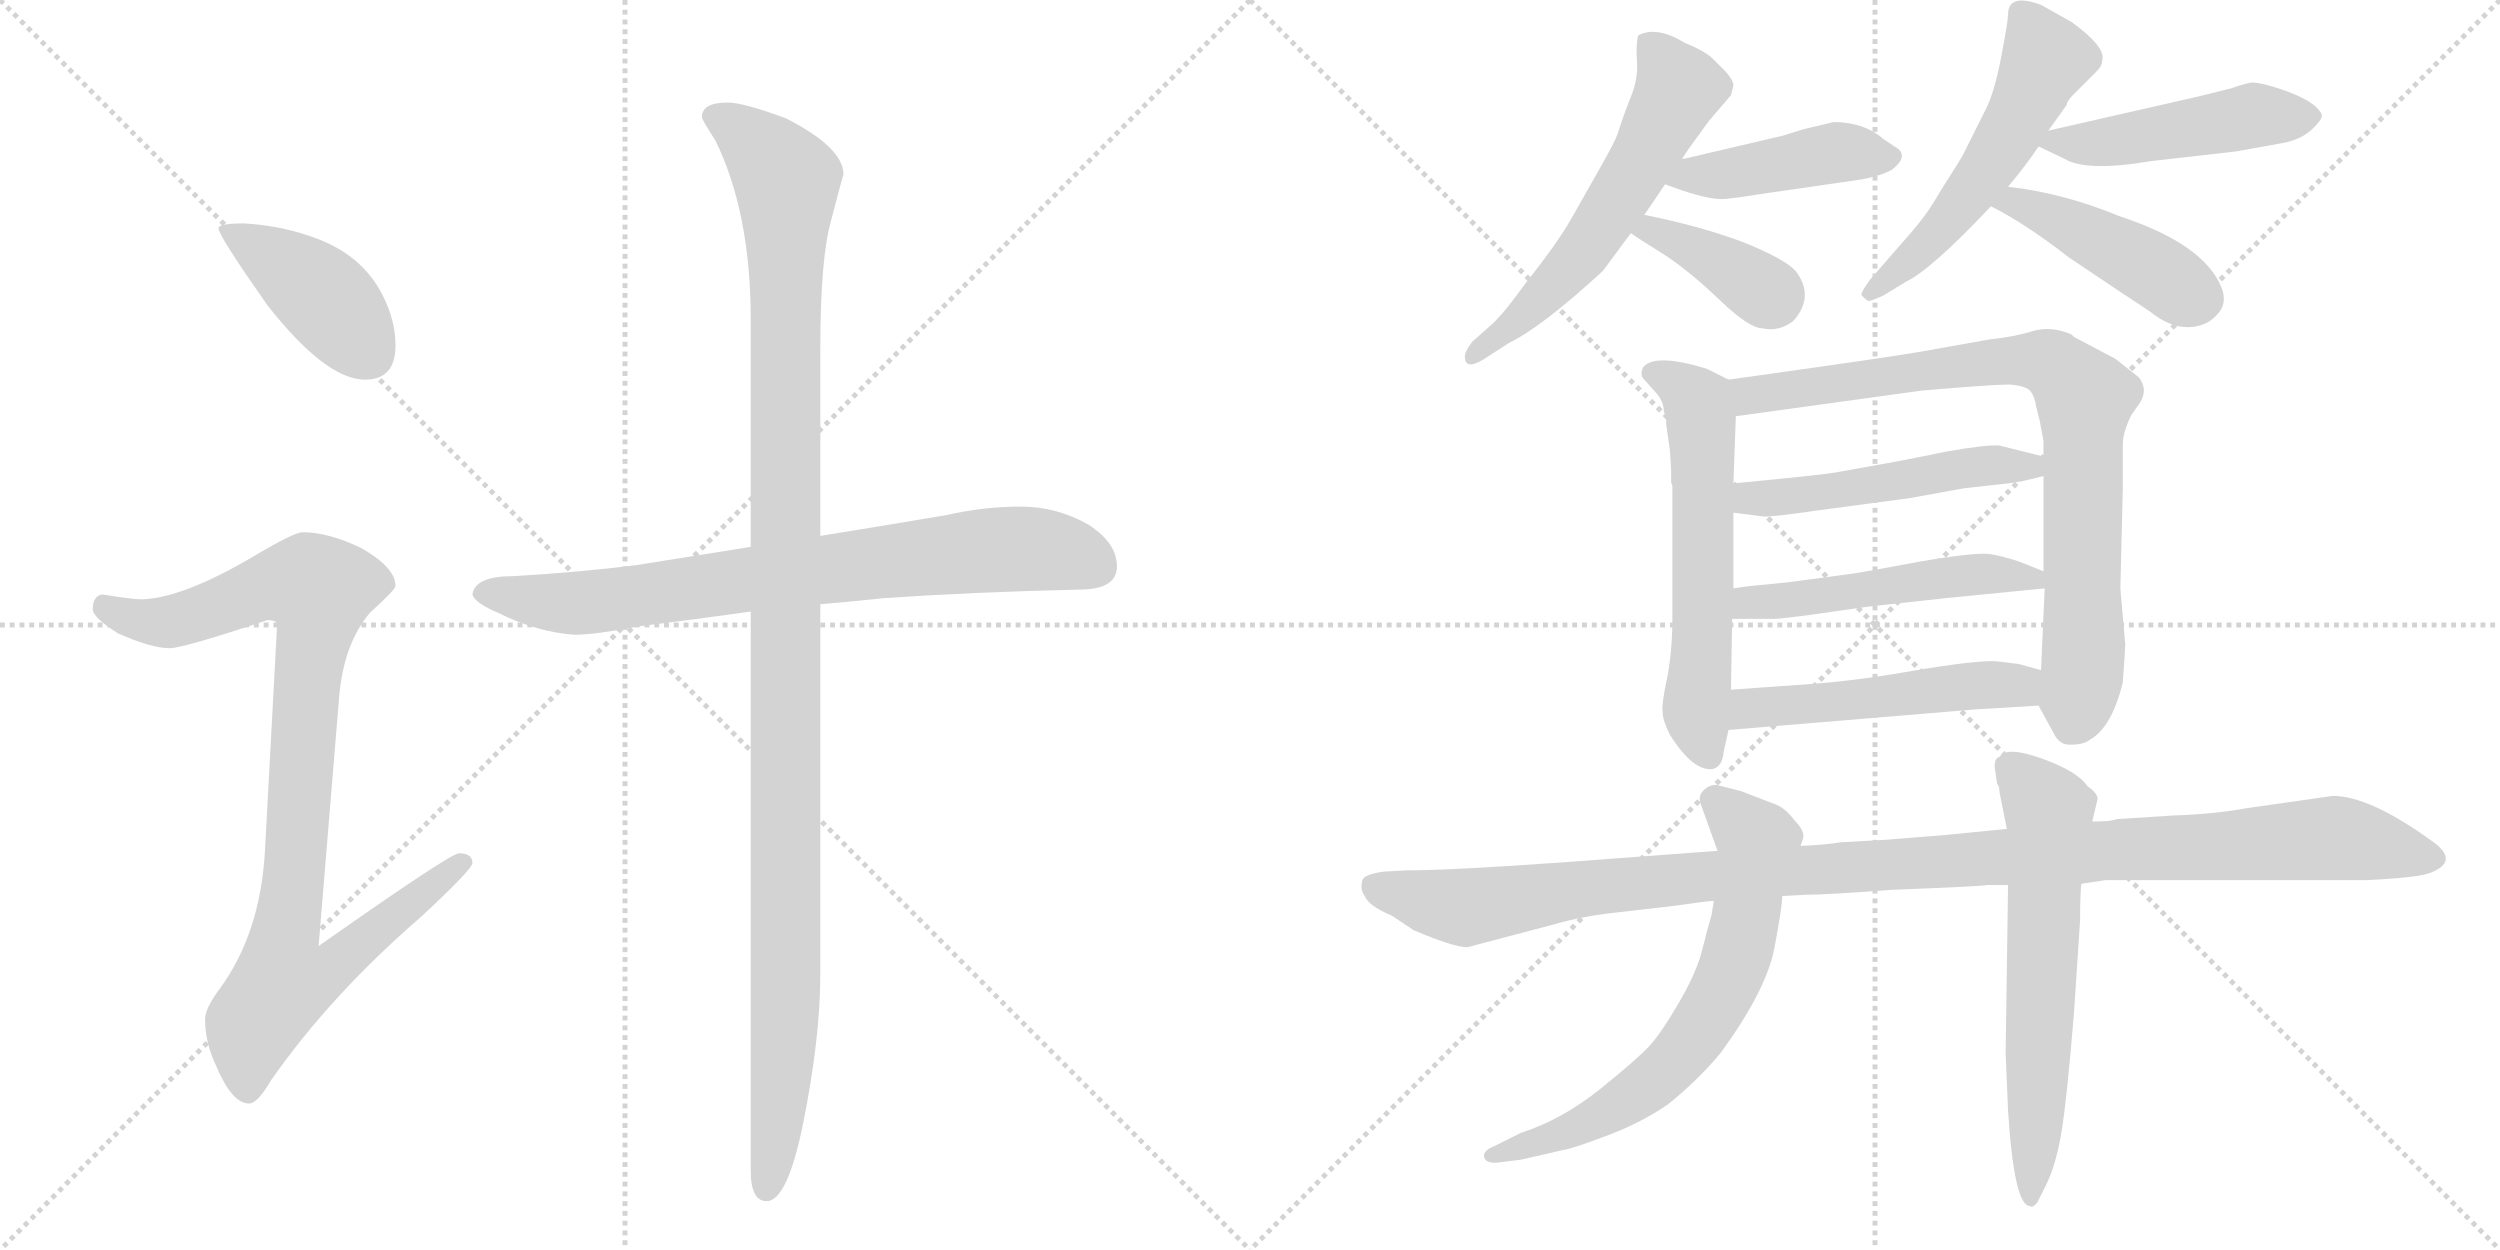 <svg version="1.1" viewBox="0 0 2048 1024" xmlns="http://www.w3.org/2000/svg">
  <g stroke="lightgray" stroke-dasharray="1,1" stroke-width="1" transform="scale(4, 4)">
    <line x1="0" y1="0" x2="256" y2="256"></line>
    <line x1="256" y1="0" x2="0" y2="256"></line>
    <line x1="128" y1="0" x2="128" y2="256"></line>
    <line x1="0" y1="128" x2="256" y2="128"></line>
    <line x1="256" y1="0" x2="512" y2="256"></line>
    <line x1="512" y1="0" x2="256" y2="256"></line>
    <line x1="384" y1="0" x2="384" y2="256"></line>
    <line x1="256" y1="128" x2="512" y2="128"></line>
  </g>
<g transform="scale(1, -1) translate(0, -850)">
   <style type="text/css">
    @keyframes keyframes0 {
      from {
       stroke: black;
       stroke-dashoffset: 413;
       stroke-width: 128;
       }
       57% {
       animation-timing-function: step-end;
       stroke: black;
       stroke-dashoffset: 0;
       stroke-width: 128;
       }
       to {
       stroke: black;
       stroke-width: 1024;
       }
       }
       #make-me-a-hanzi-animation-0 {
         animation: keyframes0 0.586s both;
         animation-delay: 0s;
         animation-timing-function: linear;
       }
    @keyframes keyframes1 {
      from {
       stroke: black;
       stroke-dashoffset: 930;
       stroke-width: 128;
       }
       75% {
       animation-timing-function: step-end;
       stroke: black;
       stroke-dashoffset: 0;
       stroke-width: 128;
       }
       to {
       stroke: black;
       stroke-width: 1024;
       }
       }
       #make-me-a-hanzi-animation-1 {
         animation: keyframes1 1.007s both;
         animation-delay: 0.586s;
         animation-timing-function: linear;
       }
    @keyframes keyframes2 {
      from {
       stroke: black;
       stroke-dashoffset: 764;
       stroke-width: 128;
       }
       71% {
       animation-timing-function: step-end;
       stroke: black;
       stroke-dashoffset: 0;
       stroke-width: 128;
       }
       to {
       stroke: black;
       stroke-width: 1024;
       }
       }
       #make-me-a-hanzi-animation-2 {
         animation: keyframes2 0.872s both;
         animation-delay: 1.593s;
         animation-timing-function: linear;
       }
    @keyframes keyframes3 {
      from {
       stroke: black;
       stroke-dashoffset: 1164;
       stroke-width: 128;
       }
       79% {
       animation-timing-function: step-end;
       stroke: black;
       stroke-dashoffset: 0;
       stroke-width: 128;
       }
       to {
       stroke: black;
       stroke-width: 1024;
       }
       }
       #make-me-a-hanzi-animation-3 {
         animation: keyframes3 1.197s both;
         animation-delay: 2.465s;
         animation-timing-function: linear;
       }
    @keyframes keyframes4 {
      from {
       stroke: black;
       stroke-dashoffset: 579;
       stroke-width: 128;
       }
       65% {
       animation-timing-function: step-end;
       stroke: black;
       stroke-dashoffset: 0;
       stroke-width: 128;
       }
       to {
       stroke: black;
       stroke-width: 1024;
       }
       }
       #make-me-a-hanzi-animation-4 {
         animation: keyframes4 0.721s both;
         animation-delay: 3.662s;
         animation-timing-function: linear;
       }
    @keyframes keyframes5 {
      from {
       stroke: black;
       stroke-dashoffset: 434;
       stroke-width: 128;
       }
       59% {
       animation-timing-function: step-end;
       stroke: black;
       stroke-dashoffset: 0;
       stroke-width: 128;
       }
       to {
       stroke: black;
       stroke-width: 1024;
       }
       }
       #make-me-a-hanzi-animation-5 {
         animation: keyframes5 0.603s both;
         animation-delay: 4.383s;
         animation-timing-function: linear;
       }
    @keyframes keyframes6 {
      from {
       stroke: black;
       stroke-dashoffset: 379;
       stroke-width: 128;
       }
       55% {
       animation-timing-function: step-end;
       stroke: black;
       stroke-dashoffset: 0;
       stroke-width: 128;
       }
       to {
       stroke: black;
       stroke-width: 1024;
       }
       }
       #make-me-a-hanzi-animation-6 {
         animation: keyframes6 0.558s both;
         animation-delay: 4.986s;
         animation-timing-function: linear;
       }
    @keyframes keyframes7 {
      from {
       stroke: black;
       stroke-dashoffset: 534;
       stroke-width: 128;
       }
       63% {
       animation-timing-function: step-end;
       stroke: black;
       stroke-dashoffset: 0;
       stroke-width: 128;
       }
       to {
       stroke: black;
       stroke-width: 1024;
       }
       }
       #make-me-a-hanzi-animation-7 {
         animation: keyframes7 0.685s both;
         animation-delay: 5.545s;
         animation-timing-function: linear;
       }
    @keyframes keyframes8 {
      from {
       stroke: black;
       stroke-dashoffset: 473;
       stroke-width: 128;
       }
       61% {
       animation-timing-function: step-end;
       stroke: black;
       stroke-dashoffset: 0;
       stroke-width: 128;
       }
       to {
       stroke: black;
       stroke-width: 1024;
       }
       }
       #make-me-a-hanzi-animation-8 {
         animation: keyframes8 0.635s both;
         animation-delay: 6.229s;
         animation-timing-function: linear;
       }
    @keyframes keyframes9 {
      from {
       stroke: black;
       stroke-dashoffset: 439;
       stroke-width: 128;
       }
       59% {
       animation-timing-function: step-end;
       stroke: black;
       stroke-dashoffset: 0;
       stroke-width: 128;
       }
       to {
       stroke: black;
       stroke-width: 1024;
       }
       }
       #make-me-a-hanzi-animation-9 {
         animation: keyframes9 0.607s both;
         animation-delay: 6.864s;
         animation-timing-function: linear;
       }
    @keyframes keyframes10 {
      from {
       stroke: black;
       stroke-dashoffset: 592;
       stroke-width: 128;
       }
       66% {
       animation-timing-function: step-end;
       stroke: black;
       stroke-dashoffset: 0;
       stroke-width: 128;
       }
       to {
       stroke: black;
       stroke-width: 1024;
       }
       }
       #make-me-a-hanzi-animation-10 {
         animation: keyframes10 0.732s both;
         animation-delay: 7.472s;
         animation-timing-function: linear;
       }
    @keyframes keyframes11 {
      from {
       stroke: black;
       stroke-dashoffset: 824;
       stroke-width: 128;
       }
       73% {
       animation-timing-function: step-end;
       stroke: black;
       stroke-dashoffset: 0;
       stroke-width: 128;
       }
       to {
       stroke: black;
       stroke-width: 1024;
       }
       }
       #make-me-a-hanzi-animation-11 {
         animation: keyframes11 0.921s both;
         animation-delay: 8.203s;
         animation-timing-function: linear;
       }
    @keyframes keyframes12 {
      from {
       stroke: black;
       stroke-dashoffset: 503;
       stroke-width: 128;
       }
       62% {
       animation-timing-function: step-end;
       stroke: black;
       stroke-dashoffset: 0;
       stroke-width: 128;
       }
       to {
       stroke: black;
       stroke-width: 1024;
       }
       }
       #make-me-a-hanzi-animation-12 {
         animation: keyframes12 0.659s both;
         animation-delay: 9.124s;
         animation-timing-function: linear;
       }
    @keyframes keyframes13 {
      from {
       stroke: black;
       stroke-dashoffset: 504;
       stroke-width: 128;
       }
       62% {
       animation-timing-function: step-end;
       stroke: black;
       stroke-dashoffset: 0;
       stroke-width: 128;
       }
       to {
       stroke: black;
       stroke-width: 1024;
       }
       }
       #make-me-a-hanzi-animation-13 {
         animation: keyframes13 0.66s both;
         animation-delay: 9.783s;
         animation-timing-function: linear;
       }
    @keyframes keyframes14 {
      from {
       stroke: black;
       stroke-dashoffset: 505;
       stroke-width: 128;
       }
       62% {
       animation-timing-function: step-end;
       stroke: black;
       stroke-dashoffset: 0;
       stroke-width: 128;
       }
       to {
       stroke: black;
       stroke-width: 1024;
       }
       }
       #make-me-a-hanzi-animation-14 {
         animation: keyframes14 0.661s both;
         animation-delay: 10.443s;
         animation-timing-function: linear;
       }
    @keyframes keyframes15 {
      from {
       stroke: black;
       stroke-dashoffset: 1129;
       stroke-width: 128;
       }
       79% {
       animation-timing-function: step-end;
       stroke: black;
       stroke-dashoffset: 0;
       stroke-width: 128;
       }
       to {
       stroke: black;
       stroke-width: 1024;
       }
       }
       #make-me-a-hanzi-animation-15 {
         animation: keyframes15 1.169s both;
         animation-delay: 11.104s;
         animation-timing-function: linear;
       }
    @keyframes keyframes16 {
      from {
       stroke: black;
       stroke-dashoffset: 670;
       stroke-width: 128;
       }
       69% {
       animation-timing-function: step-end;
       stroke: black;
       stroke-dashoffset: 0;
       stroke-width: 128;
       }
       to {
       stroke: black;
       stroke-width: 1024;
       }
       }
       #make-me-a-hanzi-animation-16 {
         animation: keyframes16 0.795s both;
         animation-delay: 12.273s;
         animation-timing-function: linear;
       }
    @keyframes keyframes17 {
      from {
       stroke: black;
       stroke-dashoffset: 619;
       stroke-width: 128;
       }
       67% {
       animation-timing-function: step-end;
       stroke: black;
       stroke-dashoffset: 0;
       stroke-width: 128;
       }
       to {
       stroke: black;
       stroke-width: 1024;
       }
       }
       #make-me-a-hanzi-animation-17 {
         animation: keyframes17 0.754s both;
         animation-delay: 13.068s;
         animation-timing-function: linear;
       }
</style>
<path d="M 200 667 Q 179 667 179 663 Q 179 657 219 600 Q 267 539 299 539 Q 324 539 324 567 Q 324 588 313 609 Q 297 640 261 654 Q 233 665 200 667 Z" fill="lightgray"></path> 
<path d="M 248 414 Q 241 414 209 395 Q 150 360 116 359 Q 109 359 84 363 Q 76 362 76 351 Q 76 344 97 331 Q 124 319 139 319 Q 150 319 219 342 Q 227 342 227 338 L 217 152 Q 213 85 180 40 Q 168 24 168 15 Q 168 -4 177 -23 Q 190 -54 204 -54 Q 211 -54 222 -35 Q 271 35 345 99 Q 387 138 387 143 Q 387 151 376 151 Q 369 151 261 75 L 278 281 Q 282 323 303 348 Q 324 367 324 370 Q 324 385 296 401 Q 269 414 248 414 Z" fill="lightgray"></path> 
<path d="M 836 435 Q 806 435 775 428 Q 722 419 672 411 L 615 402 Q 565 394 521 387 Q 473 381 420 378 Q 389 378 387 363 Q 389 356 408 348 Q 440 332 471 330 Q 487 330 524 337 Q 565 342 615 349 L 672 355 Q 696 357 724 360 Q 797 365 884 367 Q 915 367 915 386 Q 915 405 892 420 Q 866 435 836 435 Z" fill="lightgray"></path> 
<path d="M 672 411 L 672 564 Q 672 639 681 670 Q 689 701 691 707 Q 691 729 644 753 Q 609 766 596 766 Q 575 766 575 754 Q 575 752 586 735 Q 615 676 615 588 L 615 402 L 615 349 L 615 -109 Q 615 -134 628 -134 Q 645 -134 658 -70 Q 672 0 672 52 L 672 355 L 672 411 Z" fill="lightgray"></path> 
<path d="M 1347 674 Q 1356 687 1364 699 L 1378 720 L 1384 729 L 1400 751 L 1418 772 L 1420 780 Q 1420 784 1414 791 L 1403 802 Q 1397 808 1380 815 Q 1357 829 1342 821 Q 1340 813 1341 799.5 Q 1342 786 1336.5 772 Q 1331 758 1329 752 Q 1327 746 1325 740 Q 1323 734 1310.5 712 Q 1298 690 1287 670.5 Q 1276 651 1249 617 Q 1234 596 1224 586 L 1206 570 Q 1200 562 1200 558 Q 1200 546 1216 556 L 1236 569 Q 1263 582 1313 628 Q 1325 644 1336 659 L 1347 674 Z" fill="lightgray"></path> 
<path d="M 1364 699 L 1378 694 Q 1402 686 1413 687 Q 1424 688 1442 691 L 1525 703 Q 1541 706 1550 711 Q 1565 723 1552 730 Q 1546 734 1543 736 Q 1527 750 1502 750 L 1477 744 L 1461 739 L 1380 720 L 1378 720 C 1348 715 1336 709 1364 699 Z" fill="lightgray"></path> 
<path d="M 1336 659 Q 1343 654 1364 641 Q 1385 627 1409 604 Q 1433 581 1444 581 Q 1457 578 1469 587 Q 1487 607 1471 628 Q 1462 638 1427 652 Q 1392 665 1347 674 C 1318 680 1311 676 1336 659 Z" fill="lightgray"></path> 
<path d="M 1645 838 Q 1645 833 1639.5 804 Q 1634 775 1627 761 L 1608 723 Q 1604 716 1597.5 706 Q 1591 696 1584.5 685 Q 1578 674 1566 660 L 1532 621 Q 1524 610 1525 608 Q 1529 604 1530.5 603.5 Q 1532 603 1543 608 L 1561 619 Q 1582 629 1631 681 L 1645 697 Q 1660 715 1670 730 L 1678 743 L 1693 764 Q 1693 767 1699 773 L 1718 792 Q 1722 796 1722 800 Q 1726 811 1697 832 L 1672 846 Q 1645 856 1645 838 Z" fill="lightgray"></path> 
<path d="M 1670 730 L 1691 720 Q 1709 709 1762 718 L 1832 726 L 1871 733 Q 1886 736 1895 745 Q 1903 753 1902 756 Q 1898 766 1874 775 Q 1849 784 1842 782 Q 1834 780 1829 778 L 1801 771 L 1678 743 C 1654 738 1654 738 1670 730 Z" fill="lightgray"></path> 
<path d="M 1631 681 Q 1659 667 1695 639 Q 1741 608 1761 595 Q 1777 582 1792 582 Q 1807 582 1816 592 Q 1825 601 1820 614 Q 1806 650 1736 673 Q 1690 692 1645 697 C 1615 701 1604 695 1631 681 Z" fill="lightgray"></path> 
<path d="M 1355 530 Q 1363 522 1363 513 Q 1365 509 1365 502 L 1368 481 L 1369 465 L 1369 455 L 1370 452 L 1370 343 Q 1370 318 1366 296 Q 1361 273 1362 267 Q 1362 260 1368 248 Q 1387 218 1403 220 Q 1411 222 1412 234 L 1416 252 L 1418 285 L 1419 343 L 1420 368 L 1420 430 L 1420 454 L 1422 509 C 1423 536 1423 536 1416 539 L 1398 548 Q 1355 561 1346 549 Q 1343 543 1347 539 L 1355 530 Z" fill="lightgray"></path> 
<path d="M 1670 272 L 1682 250 Q 1687 239 1697 240 Q 1707 240 1712 244 Q 1730 254 1739 291 Q 1741 319 1741 322 L 1737 368 L 1739 450 L 1739 486 Q 1739 496 1746 510 L 1753 520 Q 1760 531 1752 541 L 1733 556 L 1699 574 L 1697 576 Q 1681 583 1666 579 Q 1650 574 1630 572 L 1574 562 Q 1552 558 1416 539 C 1386 535 1392 505 1422 509 L 1574 530 Q 1632 535 1646 535 Q 1659 534 1663 530 Q 1667 525 1668 517 L 1671 505 L 1674 489 L 1674 476 L 1674 460 L 1674 382 L 1675 368 L 1672 301 C 1671 271 1669 273 1670 272 Z" fill="lightgray"></path> 
<path d="M 1674 476 L 1638 485 Q 1628 486 1594 480 Q 1560 473 1554 472 L 1504 463 Q 1493 461 1420 454 C 1390 451 1390 434 1420 430 L 1444 427 Q 1449 426 1490 432 L 1565 442 L 1609 450 L 1645 454 Q 1655 455 1674 460 C 1703 467 1703 469 1674 476 Z" fill="lightgray"></path> 
<path d="M 1445 371 Q 1432 370 1420 368 C 1390 364 1389 343 1419 343 L 1454 343 Q 1457 343 1481 346 L 1530 353 L 1594 360 L 1675 368 C 1702 371 1702 371 1674 382 L 1654 390 Q 1642 394 1631 396 Q 1620 398 1573 390 Q 1525 381 1517 380 L 1465 373 L 1445 371 Z" fill="lightgray"></path> 
<path d="M 1416 252 L 1620 269 Q 1623 269 1670 272 C 1700 274 1701 293 1672 301 L 1654 306 L 1638 308 Q 1626 310 1576 302 Q 1526 293 1488 290 L 1418 285 C 1388 283 1386 250 1416 252 Z" fill="lightgray"></path> 
<path d="M 1939 129 Q 1981 131 1991 135 Q 2014 144 1995 159 Q 1942 198 1911 198 L 1841 188 Q 1813 183 1781 182 L 1734 179 Q 1730 177 1714 177 L 1644 171 L 1594 166 L 1544 162 L 1508 160 Q 1496 158 1475 157 L 1407 153 L 1286 144 Q 1190 137 1152 137 L 1134 136 Q 1118 134 1116 129 Q 1114 121 1118 116 Q 1121 108 1140 100 L 1158 88 Q 1191 74 1202 74 L 1274 93 Q 1298 100 1329 103 L 1372 108 Q 1400 112 1404 112 L 1460 116 L 1479 117 Q 1496 117 1549 121 Q 1625 124 1628 125 L 1645 125 L 1705 126 L 1725 129 L 1939 129 Z" fill="lightgray"></path> 
<path d="M 1475 157 L 1477 163 Q 1479 169 1470 178 Q 1462 189 1452 192 L 1426 202 L 1406 207 Q 1400 207 1395.5 202.5 Q 1391 198 1393 192 L 1407 153 L 1404 112 L 1402 100 L 1398 86 Q 1398 85 1393.5 68.5 Q 1389 52 1375 28 Q 1361 4 1351.5 -6.5 Q 1342 -17 1311 -42 Q 1280 -67 1246 -78 L 1224 -89 Q 1214 -93 1216 -98.5 Q 1218 -104 1230 -102 L 1246 -100 L 1281 -92 Q 1288 -91 1316 -80.5 Q 1344 -70 1366 -55 Q 1391 -35 1410 -12 Q 1447 39 1453.5 73 Q 1460 107 1460 116 L 1475 157 Z" fill="lightgray"></path> 
<path d="M 1714 177 L 1718 194 Q 1720 199 1710 206 Q 1702 218 1673 228.5 Q 1644 239 1638 230 Q 1634 229 1634 222 L 1636 208 Q 1638 206 1638 201 L 1644 171 L 1645 125 L 1643 -13 L 1645 -60 Q 1650 -138 1663 -138 Q 1665 -140 1669 -135 L 1676 -121 Q 1684 -105 1688.5 -79 Q 1693 -53 1699 20 L 1704 96 Q 1704 116 1705 126 L 1714 177 Z" fill="lightgray"></path> 
      <clipPath id="make-me-a-hanzi-clip-0">
      <path d="M 200 667 Q 179 667 179 663 Q 179 657 219 600 Q 267 539 299 539 Q 324 539 324 567 Q 324 588 313 609 Q 297 640 261 654 Q 233 665 200 667 Z" fill="lightgray"></path>
      </clipPath>
      <path clip-path="url(#make-me-a-hanzi-clip-0)" d="M 183 662 L 260 611 L 301 561 " fill="none" id="make-me-a-hanzi-animation-0" stroke-dasharray="285 570" stroke-linecap="round"></path>

      <clipPath id="make-me-a-hanzi-clip-1">
      <path d="M 248 414 Q 241 414 209 395 Q 150 360 116 359 Q 109 359 84 363 Q 76 362 76 351 Q 76 344 97 331 Q 124 319 139 319 Q 150 319 219 342 Q 227 342 227 338 L 217 152 Q 213 85 180 40 Q 168 24 168 15 Q 168 -4 177 -23 Q 190 -54 204 -54 Q 211 -54 222 -35 Q 271 35 345 99 Q 387 138 387 143 Q 387 151 376 151 Q 369 151 261 75 L 278 281 Q 282 323 303 348 Q 324 367 324 370 Q 324 385 296 401 Q 269 414 248 414 Z" fill="lightgray"></path>
      </clipPath>
      <path clip-path="url(#make-me-a-hanzi-clip-1)" d="M 87 352 L 112 342 L 144 341 L 213 368 L 252 372 L 261 367 L 234 85 L 273 82 L 282 69 L 267 53 L 231 43 L 216 24 L 207 11 L 203 -43 " fill="none" id="make-me-a-hanzi-animation-1" stroke-dasharray="802 1604" stroke-linecap="round"></path>

      <clipPath id="make-me-a-hanzi-clip-2">
      <path d="M 836 435 Q 806 435 775 428 Q 722 419 672 411 L 615 402 Q 565 394 521 387 Q 473 381 420 378 Q 389 378 387 363 Q 389 356 408 348 Q 440 332 471 330 Q 487 330 524 337 Q 565 342 615 349 L 672 355 Q 696 357 724 360 Q 797 365 884 367 Q 915 367 915 386 Q 915 405 892 420 Q 866 435 836 435 Z" fill="lightgray"></path>
      </clipPath>
      <path clip-path="url(#make-me-a-hanzi-clip-2)" d="M 395 364 L 474 356 L 803 399 L 860 399 L 898 386 " fill="none" id="make-me-a-hanzi-animation-2" stroke-dasharray="636 1272" stroke-linecap="round"></path>

      <clipPath id="make-me-a-hanzi-clip-3">
      <path d="M 672 411 L 672 564 Q 672 639 681 670 Q 689 701 691 707 Q 691 729 644 753 Q 609 766 596 766 Q 575 766 575 754 Q 575 752 586 735 Q 615 676 615 588 L 615 402 L 615 349 L 615 -109 Q 615 -134 628 -134 Q 645 -134 658 -70 Q 672 0 672 52 L 672 355 L 672 411 Z" fill="lightgray"></path>
      </clipPath>
      <path clip-path="url(#make-me-a-hanzi-clip-3)" d="M 584 755 L 625 726 L 644 701 L 645 689 L 644 33 L 637 -77 L 628 -124 " fill="none" id="make-me-a-hanzi-animation-3" stroke-dasharray="1036 2072" stroke-linecap="round"></path>

      <clipPath id="make-me-a-hanzi-clip-4">
      <path d="M 1347 674 Q 1356 687 1364 699 L 1378 720 L 1384 729 L 1400 751 L 1418 772 L 1420 780 Q 1420 784 1414 791 L 1403 802 Q 1397 808 1380 815 Q 1357 829 1342 821 Q 1340 813 1341 799.5 Q 1342 786 1336.5 772 Q 1331 758 1329 752 Q 1327 746 1325 740 Q 1323 734 1310.5 712 Q 1298 690 1287 670.5 Q 1276 651 1249 617 Q 1234 596 1224 586 L 1206 570 Q 1200 562 1200 558 Q 1200 546 1216 556 L 1236 569 Q 1263 582 1313 628 Q 1325 644 1336 659 L 1347 674 Z" fill="lightgray"></path>
      </clipPath>
      <path clip-path="url(#make-me-a-hanzi-clip-4)" d="M 1349 815 L 1375 777 L 1352 730 L 1289 635 L 1208 559 " fill="none" id="make-me-a-hanzi-animation-4" stroke-dasharray="451 902" stroke-linecap="round"></path>

      <clipPath id="make-me-a-hanzi-clip-5">
      <path d="M 1364 699 L 1378 694 Q 1402 686 1413 687 Q 1424 688 1442 691 L 1525 703 Q 1541 706 1550 711 Q 1565 723 1552 730 Q 1546 734 1543 736 Q 1527 750 1502 750 L 1477 744 L 1461 739 L 1380 720 L 1378 720 C 1348 715 1336 709 1364 699 Z" fill="lightgray"></path>
      </clipPath>
      <path clip-path="url(#make-me-a-hanzi-clip-5)" d="M 1373 701 L 1507 726 L 1548 721 " fill="none" id="make-me-a-hanzi-animation-5" stroke-dasharray="306 612" stroke-linecap="round"></path>

      <clipPath id="make-me-a-hanzi-clip-6">
      <path d="M 1336 659 Q 1343 654 1364 641 Q 1385 627 1409 604 Q 1433 581 1444 581 Q 1457 578 1469 587 Q 1487 607 1471 628 Q 1462 638 1427 652 Q 1392 665 1347 674 C 1318 680 1311 676 1336 659 Z" fill="lightgray"></path>
      </clipPath>
      <path clip-path="url(#make-me-a-hanzi-clip-6)" d="M 1342 661 L 1392 644 L 1452 607 " fill="none" id="make-me-a-hanzi-animation-6" stroke-dasharray="251 502" stroke-linecap="round"></path>

      <clipPath id="make-me-a-hanzi-clip-7">
      <path d="M 1645 838 Q 1645 833 1639.5 804 Q 1634 775 1627 761 L 1608 723 Q 1604 716 1597.5 706 Q 1591 696 1584.5 685 Q 1578 674 1566 660 L 1532 621 Q 1524 610 1525 608 Q 1529 604 1530.5 603.5 Q 1532 603 1543 608 L 1561 619 Q 1582 629 1631 681 L 1645 697 Q 1660 715 1670 730 L 1678 743 L 1693 764 Q 1693 767 1699 773 L 1718 792 Q 1722 796 1722 800 Q 1726 811 1697 832 L 1672 846 Q 1645 856 1645 838 Z" fill="lightgray"></path>
      </clipPath>
      <path clip-path="url(#make-me-a-hanzi-clip-7)" d="M 1660 836 L 1676 802 L 1652 750 L 1610 686 L 1533 612 " fill="none" id="make-me-a-hanzi-animation-7" stroke-dasharray="406 812" stroke-linecap="round"></path>

      <clipPath id="make-me-a-hanzi-clip-8">
      <path d="M 1670 730 L 1691 720 Q 1709 709 1762 718 L 1832 726 L 1871 733 Q 1886 736 1895 745 Q 1903 753 1902 756 Q 1898 766 1874 775 Q 1849 784 1842 782 Q 1834 780 1829 778 L 1801 771 L 1678 743 C 1654 738 1654 738 1670 730 Z" fill="lightgray"></path>
      </clipPath>
      <path clip-path="url(#make-me-a-hanzi-clip-8)" d="M 1678 734 L 1732 734 L 1843 755 L 1893 754 " fill="none" id="make-me-a-hanzi-animation-8" stroke-dasharray="345 690" stroke-linecap="round"></path>

      <clipPath id="make-me-a-hanzi-clip-9">
      <path d="M 1631 681 Q 1659 667 1695 639 Q 1741 608 1761 595 Q 1777 582 1792 582 Q 1807 582 1816 592 Q 1825 601 1820 614 Q 1806 650 1736 673 Q 1690 692 1645 697 C 1615 701 1604 695 1631 681 Z" fill="lightgray"></path>
      </clipPath>
      <path clip-path="url(#make-me-a-hanzi-clip-9)" d="M 1639 681 L 1651 685 L 1679 674 L 1802 606 " fill="none" id="make-me-a-hanzi-animation-9" stroke-dasharray="311 622" stroke-linecap="round"></path>

      <clipPath id="make-me-a-hanzi-clip-10">
      <path d="M 1355 530 Q 1363 522 1363 513 Q 1365 509 1365 502 L 1368 481 L 1369 465 L 1369 455 L 1370 452 L 1370 343 Q 1370 318 1366 296 Q 1361 273 1362 267 Q 1362 260 1368 248 Q 1387 218 1403 220 Q 1411 222 1412 234 L 1416 252 L 1418 285 L 1419 343 L 1420 368 L 1420 430 L 1420 454 L 1422 509 C 1423 536 1423 536 1416 539 L 1398 548 Q 1355 561 1346 549 Q 1343 543 1347 539 L 1355 530 Z" fill="lightgray"></path>
      </clipPath>
      <path clip-path="url(#make-me-a-hanzi-clip-10)" d="M 1354 545 L 1383 530 L 1393 511 L 1396 376 L 1389 269 L 1400 231 " fill="none" id="make-me-a-hanzi-animation-10" stroke-dasharray="464 928" stroke-linecap="round"></path>

      <clipPath id="make-me-a-hanzi-clip-11">
      <path d="M 1670 272 L 1682 250 Q 1687 239 1697 240 Q 1707 240 1712 244 Q 1730 254 1739 291 Q 1741 319 1741 322 L 1737 368 L 1739 450 L 1739 486 Q 1739 496 1746 510 L 1753 520 Q 1760 531 1752 541 L 1733 556 L 1699 574 L 1697 576 Q 1681 583 1666 579 Q 1650 574 1630 572 L 1574 562 Q 1552 558 1416 539 C 1386 535 1392 505 1422 509 L 1574 530 Q 1632 535 1646 535 Q 1659 534 1663 530 Q 1667 525 1668 517 L 1671 505 L 1674 489 L 1674 476 L 1674 460 L 1674 382 L 1675 368 L 1672 301 C 1671 271 1669 273 1670 272 Z" fill="lightgray"></path>
      </clipPath>
      <path clip-path="url(#make-me-a-hanzi-clip-11)" d="M 1428 518 L 1435 528 L 1612 552 L 1666 555 L 1690 544 L 1708 524 L 1707 304 L 1696 255 " fill="none" id="make-me-a-hanzi-animation-11" stroke-dasharray="696 1392" stroke-linecap="round"></path>

      <clipPath id="make-me-a-hanzi-clip-12">
      <path d="M 1674 476 L 1638 485 Q 1628 486 1594 480 Q 1560 473 1554 472 L 1504 463 Q 1493 461 1420 454 C 1390 451 1390 434 1420 430 L 1444 427 Q 1449 426 1490 432 L 1565 442 L 1609 450 L 1645 454 Q 1655 455 1674 460 C 1703 467 1703 469 1674 476 Z" fill="lightgray"></path>
      </clipPath>
      <path clip-path="url(#make-me-a-hanzi-clip-12)" d="M 1427 436 L 1435 443 L 1477 443 L 1606 467 L 1662 467 L 1667 472 " fill="none" id="make-me-a-hanzi-animation-12" stroke-dasharray="375 750" stroke-linecap="round"></path>

      <clipPath id="make-me-a-hanzi-clip-13">
      <path d="M 1445 371 Q 1432 370 1420 368 C 1390 364 1389 343 1419 343 L 1454 343 Q 1457 343 1481 346 L 1530 353 L 1594 360 L 1675 368 C 1702 371 1702 371 1674 382 L 1654 390 Q 1642 394 1631 396 Q 1620 398 1573 390 Q 1525 381 1517 380 L 1465 373 L 1445 371 Z" fill="lightgray"></path>
      </clipPath>
      <path clip-path="url(#make-me-a-hanzi-clip-13)" d="M 1425 349 L 1433 356 L 1586 377 L 1633 380 L 1668 375 " fill="none" id="make-me-a-hanzi-animation-13" stroke-dasharray="376 752" stroke-linecap="round"></path>

      <clipPath id="make-me-a-hanzi-clip-14">
      <path d="M 1416 252 L 1620 269 Q 1623 269 1670 272 C 1700 274 1701 293 1672 301 L 1654 306 L 1638 308 Q 1626 310 1576 302 Q 1526 293 1488 290 L 1418 285 C 1388 283 1386 250 1416 252 Z" fill="lightgray"></path>
      </clipPath>
      <path clip-path="url(#make-me-a-hanzi-clip-14)" d="M 1423 257 L 1438 270 L 1590 287 L 1653 288 L 1665 294 " fill="none" id="make-me-a-hanzi-animation-14" stroke-dasharray="377 754" stroke-linecap="round"></path>

      <clipPath id="make-me-a-hanzi-clip-15">
      <path d="M 1939 129 Q 1981 131 1991 135 Q 2014 144 1995 159 Q 1942 198 1911 198 L 1841 188 Q 1813 183 1781 182 L 1734 179 Q 1730 177 1714 177 L 1644 171 L 1594 166 L 1544 162 L 1508 160 Q 1496 158 1475 157 L 1407 153 L 1286 144 Q 1190 137 1152 137 L 1134 136 Q 1118 134 1116 129 Q 1114 121 1118 116 Q 1121 108 1140 100 L 1158 88 Q 1191 74 1202 74 L 1274 93 Q 1298 100 1329 103 L 1372 108 Q 1400 112 1404 112 L 1460 116 L 1479 117 Q 1496 117 1549 121 Q 1625 124 1628 125 L 1645 125 L 1705 126 L 1725 129 L 1939 129 Z" fill="lightgray"></path>
      </clipPath>
      <path clip-path="url(#make-me-a-hanzi-clip-15)" d="M 1125 124 L 1202 106 L 1415 134 L 1909 164 L 1991 147 " fill="none" id="make-me-a-hanzi-animation-15" stroke-dasharray="1001 2002" stroke-linecap="round"></path>

      <clipPath id="make-me-a-hanzi-clip-16">
      <path d="M 1475 157 L 1477 163 Q 1479 169 1470 178 Q 1462 189 1452 192 L 1426 202 L 1406 207 Q 1400 207 1395.5 202.5 Q 1391 198 1393 192 L 1407 153 L 1404 112 L 1402 100 L 1398 86 Q 1398 85 1393.5 68.5 Q 1389 52 1375 28 Q 1361 4 1351.5 -6.5 Q 1342 -17 1311 -42 Q 1280 -67 1246 -78 L 1224 -89 Q 1214 -93 1216 -98.5 Q 1218 -104 1230 -102 L 1246 -100 L 1281 -92 Q 1288 -91 1316 -80.5 Q 1344 -70 1366 -55 Q 1391 -35 1410 -12 Q 1447 39 1453.5 73 Q 1460 107 1460 116 L 1475 157 Z" fill="lightgray"></path>
      </clipPath>
      <path clip-path="url(#make-me-a-hanzi-clip-16)" d="M 1405 195 L 1440 160 L 1425 74 L 1405 26 L 1369 -23 L 1339 -47 L 1281 -78 L 1224 -97 " fill="none" id="make-me-a-hanzi-animation-16" stroke-dasharray="542 1084" stroke-linecap="round"></path>

      <clipPath id="make-me-a-hanzi-clip-17">
      <path d="M 1714 177 L 1718 194 Q 1720 199 1710 206 Q 1702 218 1673 228.5 Q 1644 239 1638 230 Q 1634 229 1634 222 L 1636 208 Q 1638 206 1638 201 L 1644 171 L 1645 125 L 1643 -13 L 1645 -60 Q 1650 -138 1663 -138 Q 1665 -140 1669 -135 L 1676 -121 Q 1684 -105 1688.5 -79 Q 1693 -53 1699 20 L 1704 96 Q 1704 116 1705 126 L 1714 177 Z" fill="lightgray"></path>
      </clipPath>
      <path clip-path="url(#make-me-a-hanzi-clip-17)" d="M 1648 220 L 1670 198 L 1679 177 L 1664 -132 " fill="none" id="make-me-a-hanzi-animation-17" stroke-dasharray="491 982" stroke-linecap="round"></path>

</g>
</svg>
